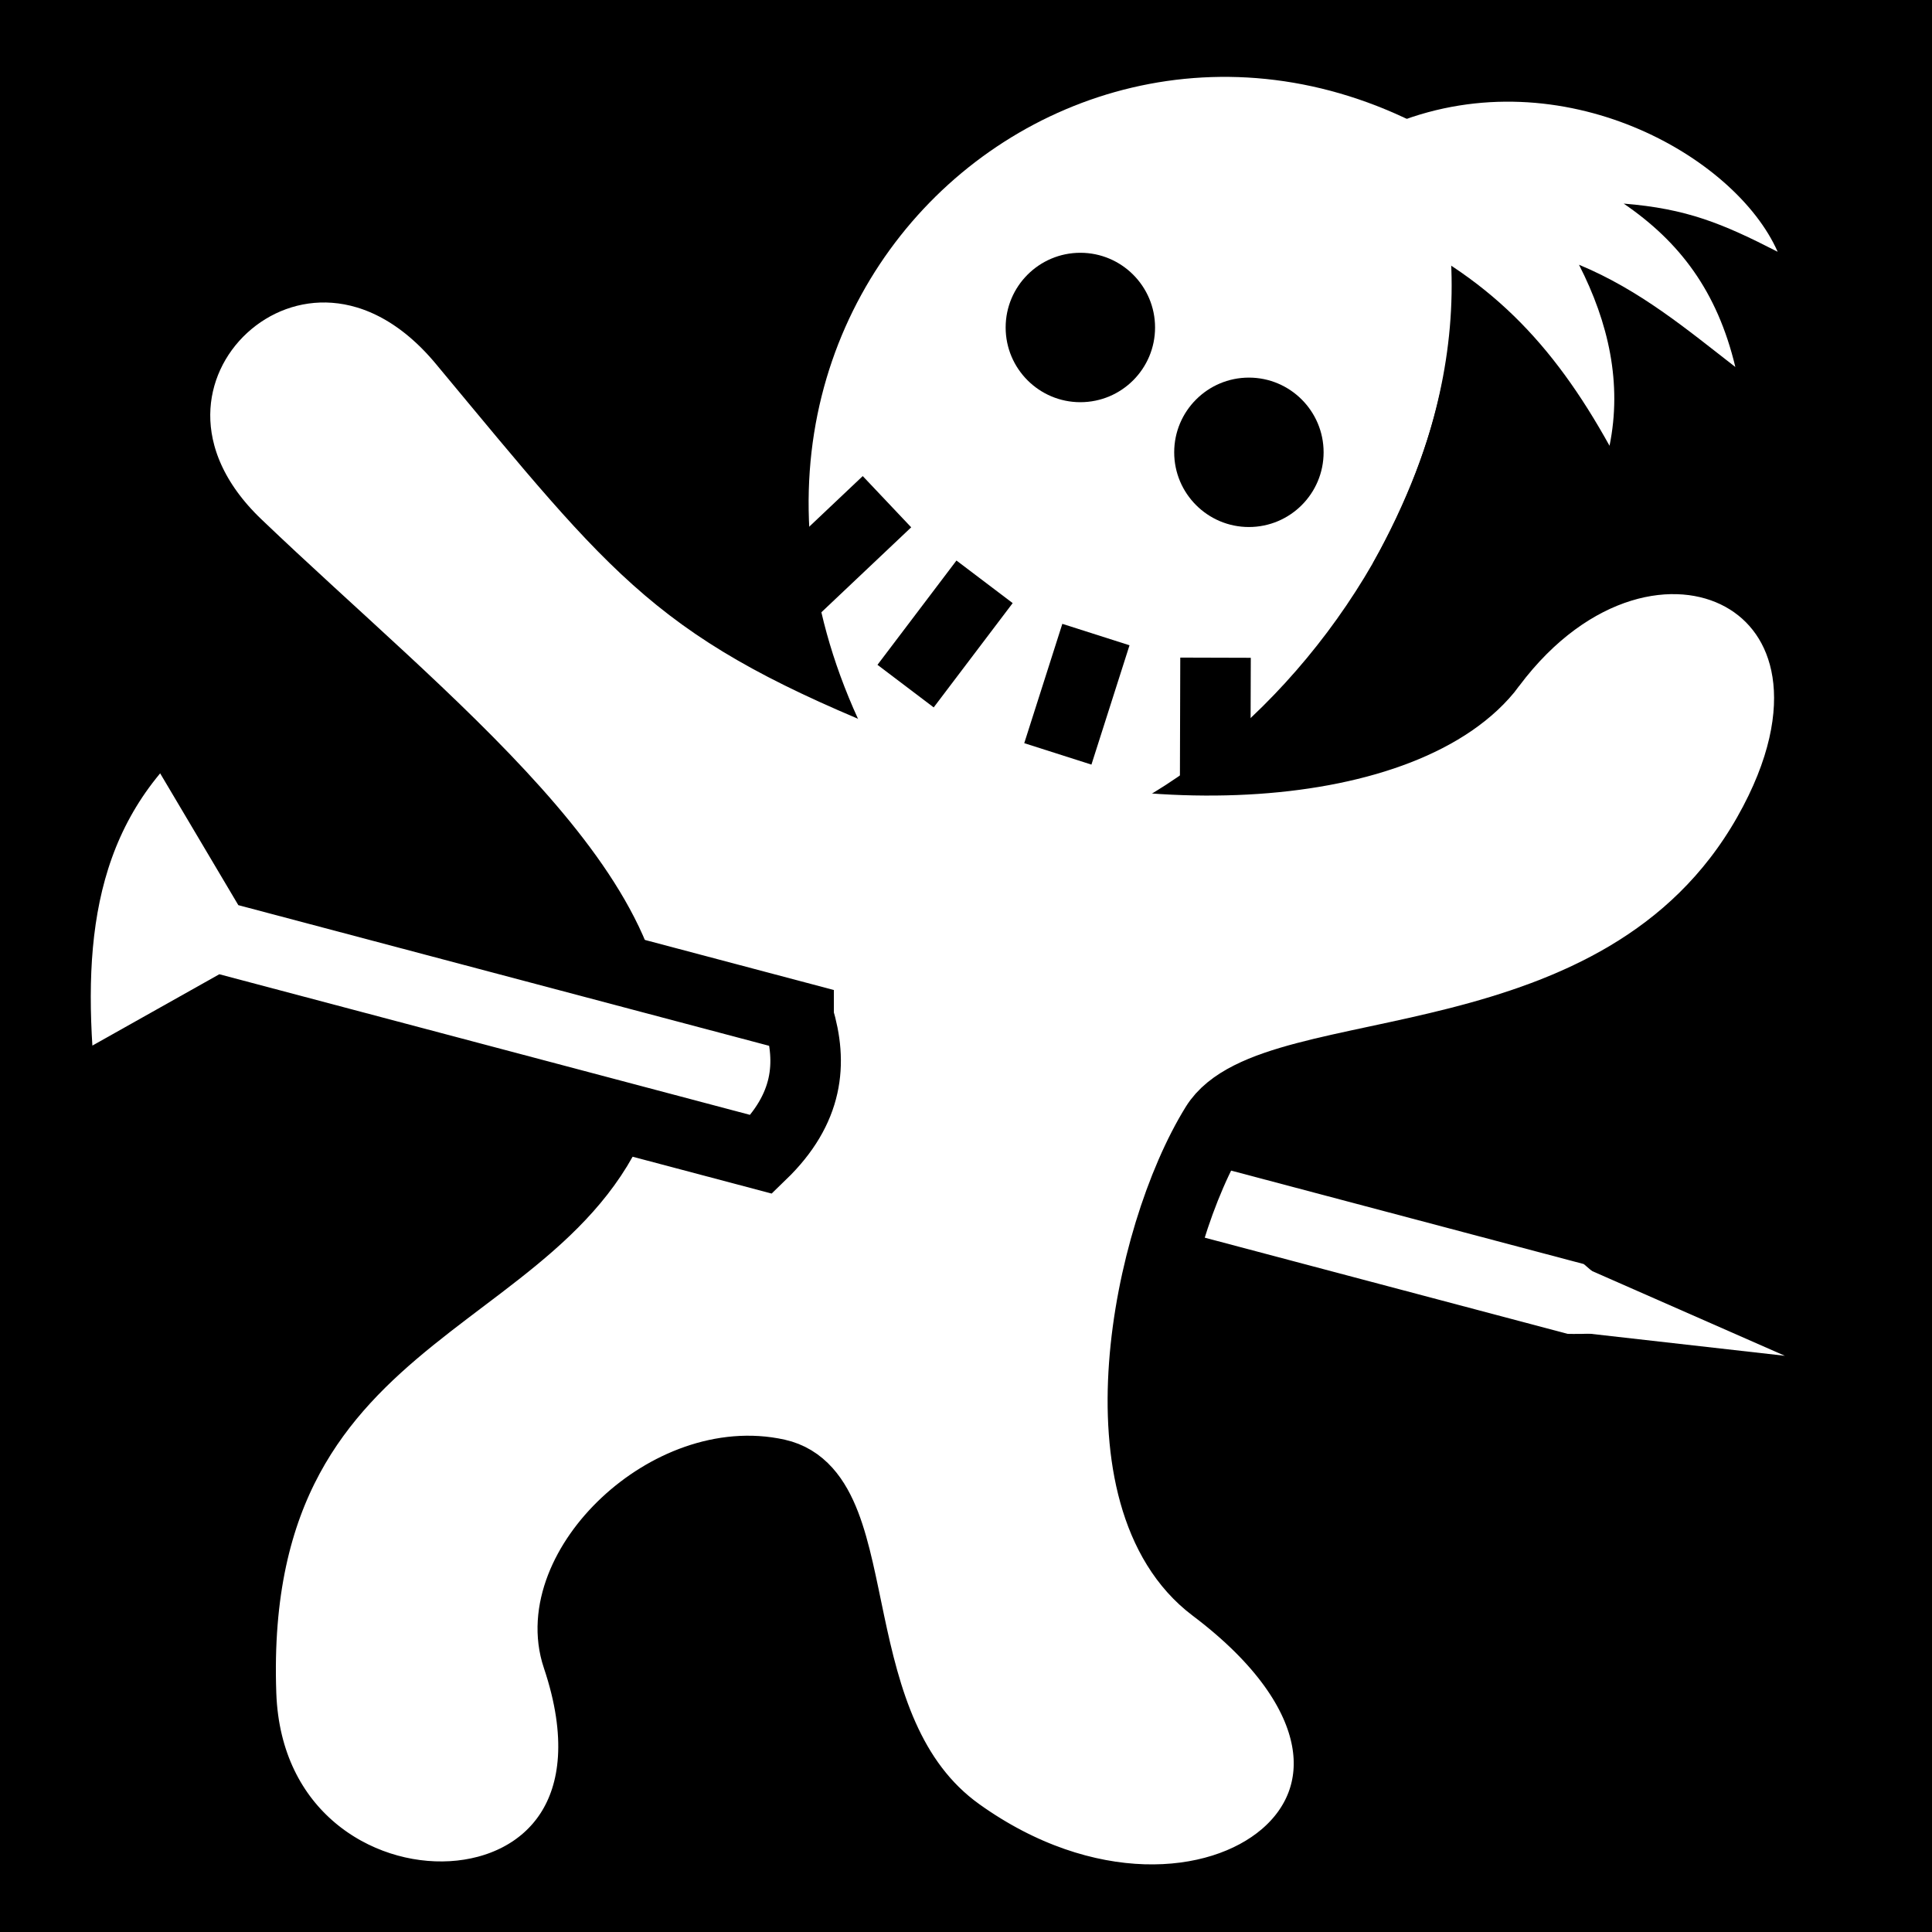 <svg viewBox="0 0 512 512" xmlns="http://www.w3.org/2000/svg">
<path d="m0,0h512v512h-512z"/>
<g transform="matrix(18.689,0,0,18.689,-5673.864,-17932.916)">
<path d="m326.282,977.012-7.619-2.019-.527,1.945 7.619,2.019c3.168.08.527-1.945.527-1.945z" fill="#fff" stroke="#000"/>
<path d="m324.736,968.973c-1.156,1.544-5.006,1.821-8.194.544-3.332-1.335-3.82-2.052-6.385-5.135-2.282-2.742-5.712.488-3.203,2.886 2.657,2.54 6.005,5.072 5.544,7.421-.674,3.438-5.694,3.043-5.486,8.879 .141,3.964 6.244,3.857 4.768-.531-.42-1.25 1.307-2.931 2.834-2.59 1.338.299.544,3.635 2.577,5.088 3.544,2.534 7.567-.501 3.616-3.48-1.683-1.269-.961-4.958.026-6.553 .813-1.315 5.742-.448 7.829-4.124 2.037-3.588-1.693-5.391-3.927-2.406z" fill="#fff" fill-rule="evenodd" stroke="#000"/>
<path d="m323.401,961.281c2.35-.917 4.8.472 5.4,1.833-.785-.402-1.289-.611-2.183-.683 .792.541 1.326,1.241 1.583,2.317-.688-.534-1.353-1.092-2.217-1.45 .421.825.613,1.683.433,2.567-.809-1.458-1.717-2.416-3.283-3.117" fill="#fff" fill-rule="evenodd"/>
<path d="m323.77,961.343c1.896,4.992-3.222,10.706-6.887,10.258-5.02-6.667 1.337-13.155 6.887-10.258z" fill="#fff" fill-rule="evenodd"/>
<path d="m320.166,965.524c0,.841-.682,1.522-1.522,1.522s-1.522-.682-1.522-1.522 .682-1.522 1.522-1.522 1.522.682 1.522,1.522z" transform="matrix(.696,0,0,.696,97.137,292.183)"/>
<path d="m320.166,965.524c0,.841-.682,1.522-1.522,1.522s-1.522-.682-1.522-1.522 .682-1.522 1.522-1.522 1.522.682 1.522,1.522z" transform="matrix(.696,0,0,.696,99.527,293.953)"/>
<path d="m314.918,973.967-7.619-2.019-1.338-2.256c-1.642,1.479-1.71,3.442-1.488,5.494l2.299-1.292 7.619,2.019c.67-.648.723-1.296.527-1.945z" fill="#fff" stroke="#000"/>
<path d="m325.899,978.429 3.004.34-2.814-1.237" fill="#fff" fill-rule="evenodd"/>
<path d="m324.533,965.082c-.185.897-.537,1.794-1.035,2.692" fill="none" stroke="#000"/>
<path d="m316.171,966.658-1.423,1.346" fill="none" stroke="#000"/>
<path d="m317.555,967.794-1.12,1.479" fill="none" stroke="#000"/>
<path d="m319.134,968.542-.54,1.692" fill="none" stroke="#000"/>
<path d="m320.83,968.87-.005,1.703" fill="none" stroke="#000"/>
</g>
</svg>
